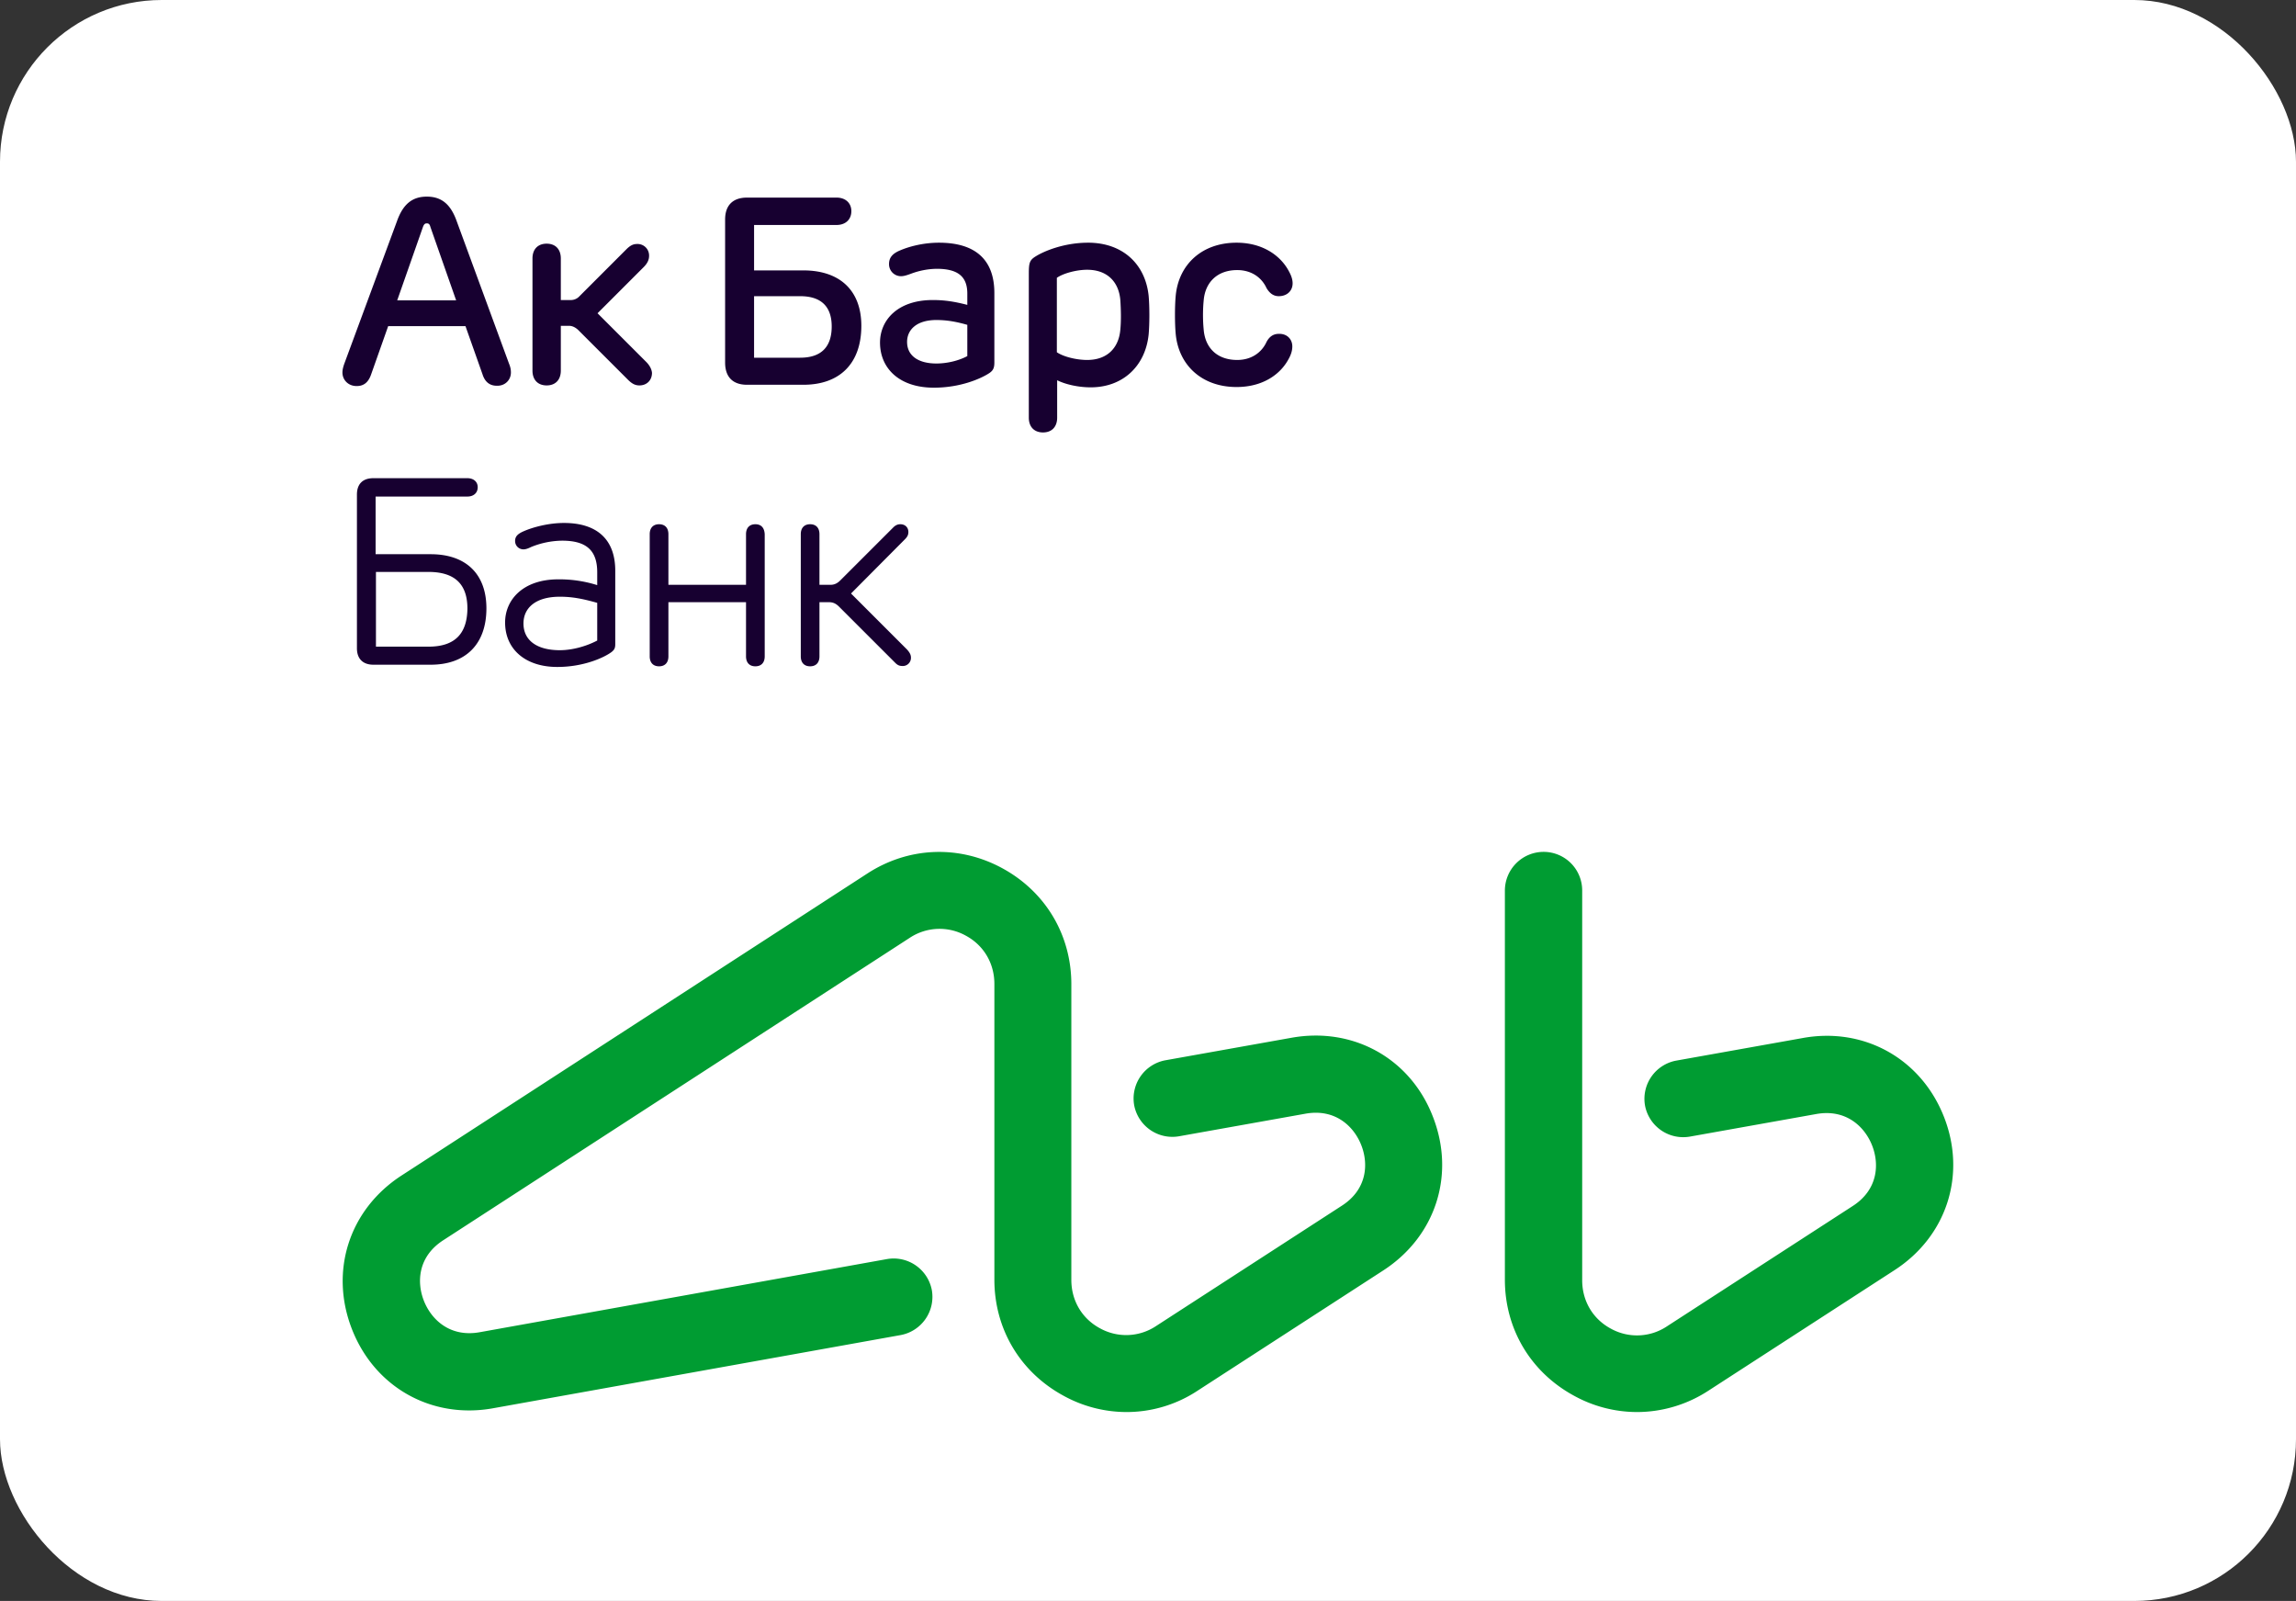 <svg xmlns="http://www.w3.org/2000/svg" width="142" height="99" viewBox="0 0 142 99">
    <rect x="0" y="0" width="142" height="99" fill="#333333" stroke="none"/>
    <g fill="none" fill-rule="nonzero">
        <rect width="142" height="99" fill="#FFF" rx="10"/>
        <path fill="#170030" d="M46.717 32.418c-.358 0-.578.22-.578.618v3.127h-4.8v-3.127c0-.399-.22-.618-.578-.618-.359 0-.578.22-.578.618v7.55c0 .398.22.617.578.617.359 0 .578-.219.578-.617v-3.347h4.8v3.347c0 .398.22.617.578.617.359 0 .578-.219.578-.617v-7.55c-.02-.399-.22-.618-.578-.618zm5.916 4.283l3.327-3.346c.16-.16.22-.28.22-.459 0-.259-.18-.478-.499-.478-.16 0-.299.06-.438.2l-3.267 3.266c-.18.18-.358.28-.617.28h-.678v-3.128c0-.399-.219-.618-.577-.618-.359 0-.578.22-.578.618v7.55c0 .398.219.617.578.617.358 0 .577-.219.577-.617v-3.347h.598c.259 0 .438.1.617.279l3.467 3.466c.159.16.278.2.458.2a.502.502 0 0 0 .518-.519c0-.179-.08-.318-.24-.498l-3.466-3.466zm7.192-14.681c-.518.279-1.235.458-1.913.458-1.115 0-1.812-.478-1.812-1.335 0-.757.597-1.354 1.812-1.354.638 0 1.215.1 1.913.299v1.932zm-1.753-7.012c-.976 0-1.853.239-2.41.478-.479.2-.678.458-.678.837a.74.74 0 0 0 .737.757c.2 0 .418-.08.638-.16a4.7 4.7 0 0 1 1.573-.298c1.335 0 1.893.498 1.893 1.533v.698c-.777-.2-1.395-.3-2.132-.3-2.191 0-3.267 1.256-3.267 2.63 0 1.594 1.196 2.79 3.327 2.79 1.653 0 2.908-.559 3.426-.897.24-.16.319-.319.319-.658v-4.243c.02-2.171-1.235-3.167-3.426-3.167zm21.016 5.637c-.399 0-.618.24-.757.498-.3.658-.937 1.116-1.813 1.116-1.235 0-1.972-.737-2.072-1.853a9.594 9.594 0 0 1 0-1.852c.1-1.096.837-1.853 2.072-1.853.876 0 1.514.458 1.813 1.116.159.259.378.498.757.498.498 0 .856-.319.856-.797 0-.259-.1-.518-.259-.797-.518-.936-1.613-1.713-3.207-1.713-2.151 0-3.586 1.355-3.765 3.287-.06.637-.06 1.713 0 2.35.18 1.933 1.614 3.287 3.765 3.287 1.594 0 2.69-.757 3.207-1.713.16-.279.24-.538.24-.797 0-.458-.34-.797-.837-.777zm-39.124 1.733l-3.008-3.007 2.849-2.85c.219-.218.338-.437.338-.696a.711.711 0 0 0-.737-.737c-.259 0-.438.1-.677.338l-2.888 2.889a.723.723 0 0 1-.558.239h-.598v-2.57c0-.578-.338-.916-.876-.916s-.877.338-.877.916v6.932c0 .578.339.917.877.917s.876-.339.876-.917v-2.769h.498c.22 0 .399.1.558.24l3.088 3.087c.259.26.458.359.717.359.458 0 .777-.32.777-.777-.02-.22-.14-.458-.359-.678zm29.323-1.972c-.1 1.096-.797 1.853-2.052 1.853-.657 0-1.474-.2-1.872-.478v-4.602c.398-.279 1.215-.498 1.872-.498 1.255 0 1.952.757 2.052 1.853.04.578.06 1.275 0 1.872zm-1.992-5.398c-1.514 0-2.75.538-3.227.837-.399.239-.439.418-.439 1.095v8.885c0 .577.34.916.877.916.538 0 .876-.339.876-.916v-2.311c.518.259 1.315.438 2.072.438 2.012 0 3.387-1.334 3.586-3.267.06-.657.06-1.733 0-2.39-.2-1.952-1.594-3.287-3.745-3.287zM36.936 39.61c-.637.338-1.514.597-2.31.597-1.435 0-2.251-.617-2.251-1.653 0-.936.717-1.654 2.25-1.654.757 0 1.395.12 2.311.379v2.33zm-2.052-7.271c-.996 0-1.972.279-2.51.518-.358.159-.517.318-.517.597 0 .299.239.518.518.518.139 0 .298-.06.458-.14a5.205 5.205 0 0 1 1.932-.398c1.494 0 2.171.598 2.171 1.952v.797a7.777 7.777 0 0 0-2.41-.358c-2.171 0-3.287 1.255-3.287 2.669 0 1.653 1.255 2.749 3.227 2.749 1.634 0 2.889-.578 3.347-.916.179-.14.239-.24.239-.498v-4.482c.02-2.032-1.176-3.008-3.168-3.008zm-8.386 7.649h-3.247v-4.621h3.247c1.713 0 2.41.836 2.41 2.27-.02 1.494-.717 2.351-2.41 2.351zm.14-5.717H23.23v-3.566h5.677c.379 0 .638-.219.638-.578 0-.338-.26-.557-.638-.557h-5.816c-.658 0-1.016.358-1.016 1.016v9.502c0 .657.378 1.016 1.016 1.016h3.545c2.172 0 3.447-1.275 3.447-3.486 0-2.132-1.275-3.347-3.447-3.347zm20-15.956h2.848c1.355 0 1.952.697 1.952 1.872 0 1.215-.597 1.933-1.952 1.933h-2.849v-3.805zm-.439 5.478h3.486c2.251 0 3.586-1.315 3.586-3.646 0-2.19-1.335-3.426-3.586-3.426h-3.048v-2.809h5.1c.558 0 .916-.338.916-.856 0-.498-.358-.837-.916-.837H46.2c-.876 0-1.354.478-1.354 1.355v8.844c0 .897.478 1.375 1.354 1.375zm-21.633-5.22l1.593-4.541c.06-.16.12-.22.24-.22.119 0 .179.06.219.22l1.593 4.542h-3.645zm7.032 4.463c0-.16-.02-.319-.12-.558l-3.227-8.785c-.378-1.075-.956-1.534-1.853-1.534-.896 0-1.474.459-1.852 1.534l-3.247 8.785c-.1.279-.12.438-.12.558 0 .458.359.837.877.837.418 0 .717-.2.896-.718l1.056-2.988h4.78l1.057 2.988c.159.498.478.698.876.698.518.02.877-.359.877-.817z"/>
        <path fill="#009C32" d="M120.223 69.052c-1.414-3.586-4.94-5.558-8.745-4.86l-7.809 1.394a2.405 2.405 0 0 0-1.932 2.769 2.405 2.405 0 0 0 2.769 1.932l7.809-1.395c1.852-.338 3.008.777 3.466 1.933.458 1.155.378 2.749-1.215 3.765l-11.474 7.43a3.34 3.34 0 0 1-3.467.14c-1.115-.598-1.772-1.714-1.772-2.989V55.068a2.385 2.385 0 0 0-2.39-2.39 2.397 2.397 0 0 0-2.391 2.39V79.13c0 3.048 1.593 5.718 4.263 7.172a8.098 8.098 0 0 0 3.904 1.016 8.097 8.097 0 0 0 4.442-1.335l11.474-7.43c3.247-2.092 4.482-5.917 3.068-9.502m-40.339-4.88l-7.808 1.394a2.405 2.405 0 0 0-1.933 2.769 2.405 2.405 0 0 0 2.77 1.932l7.808-1.394c1.853-.34 3.008.776 3.466 1.932.458 1.155.379 2.749-1.215 3.765L71.498 82a3.34 3.34 0 0 1-3.466.14c-1.116-.598-1.773-1.714-1.773-2.989V60.865c0-3.048-1.594-5.718-4.263-7.172-2.67-1.454-5.797-1.334-8.347.319L24.825 72.697c-3.247 2.112-4.462 5.936-3.048 9.522 1.414 3.586 4.94 5.558 8.745 4.86l25.18-4.521a2.405 2.405 0 0 0 1.931-2.77 2.405 2.405 0 0 0-2.768-1.931l-25.18 4.521c-1.852.34-3.008-.776-3.466-1.932-.458-1.155-.378-2.749 1.215-3.765L56.26 57.996a3.34 3.34 0 0 1 3.466-.14c1.116.598 1.773 1.714 1.773 2.989V79.13c0 3.048 1.594 5.718 4.263 7.172a8.098 8.098 0 0 0 3.904 1.016 7.985 7.985 0 0 0 4.423-1.335l11.474-7.43c3.247-2.112 4.462-5.936 3.048-9.522-1.395-3.586-4.92-5.538-8.726-4.86"/>
    </g>
</svg>
